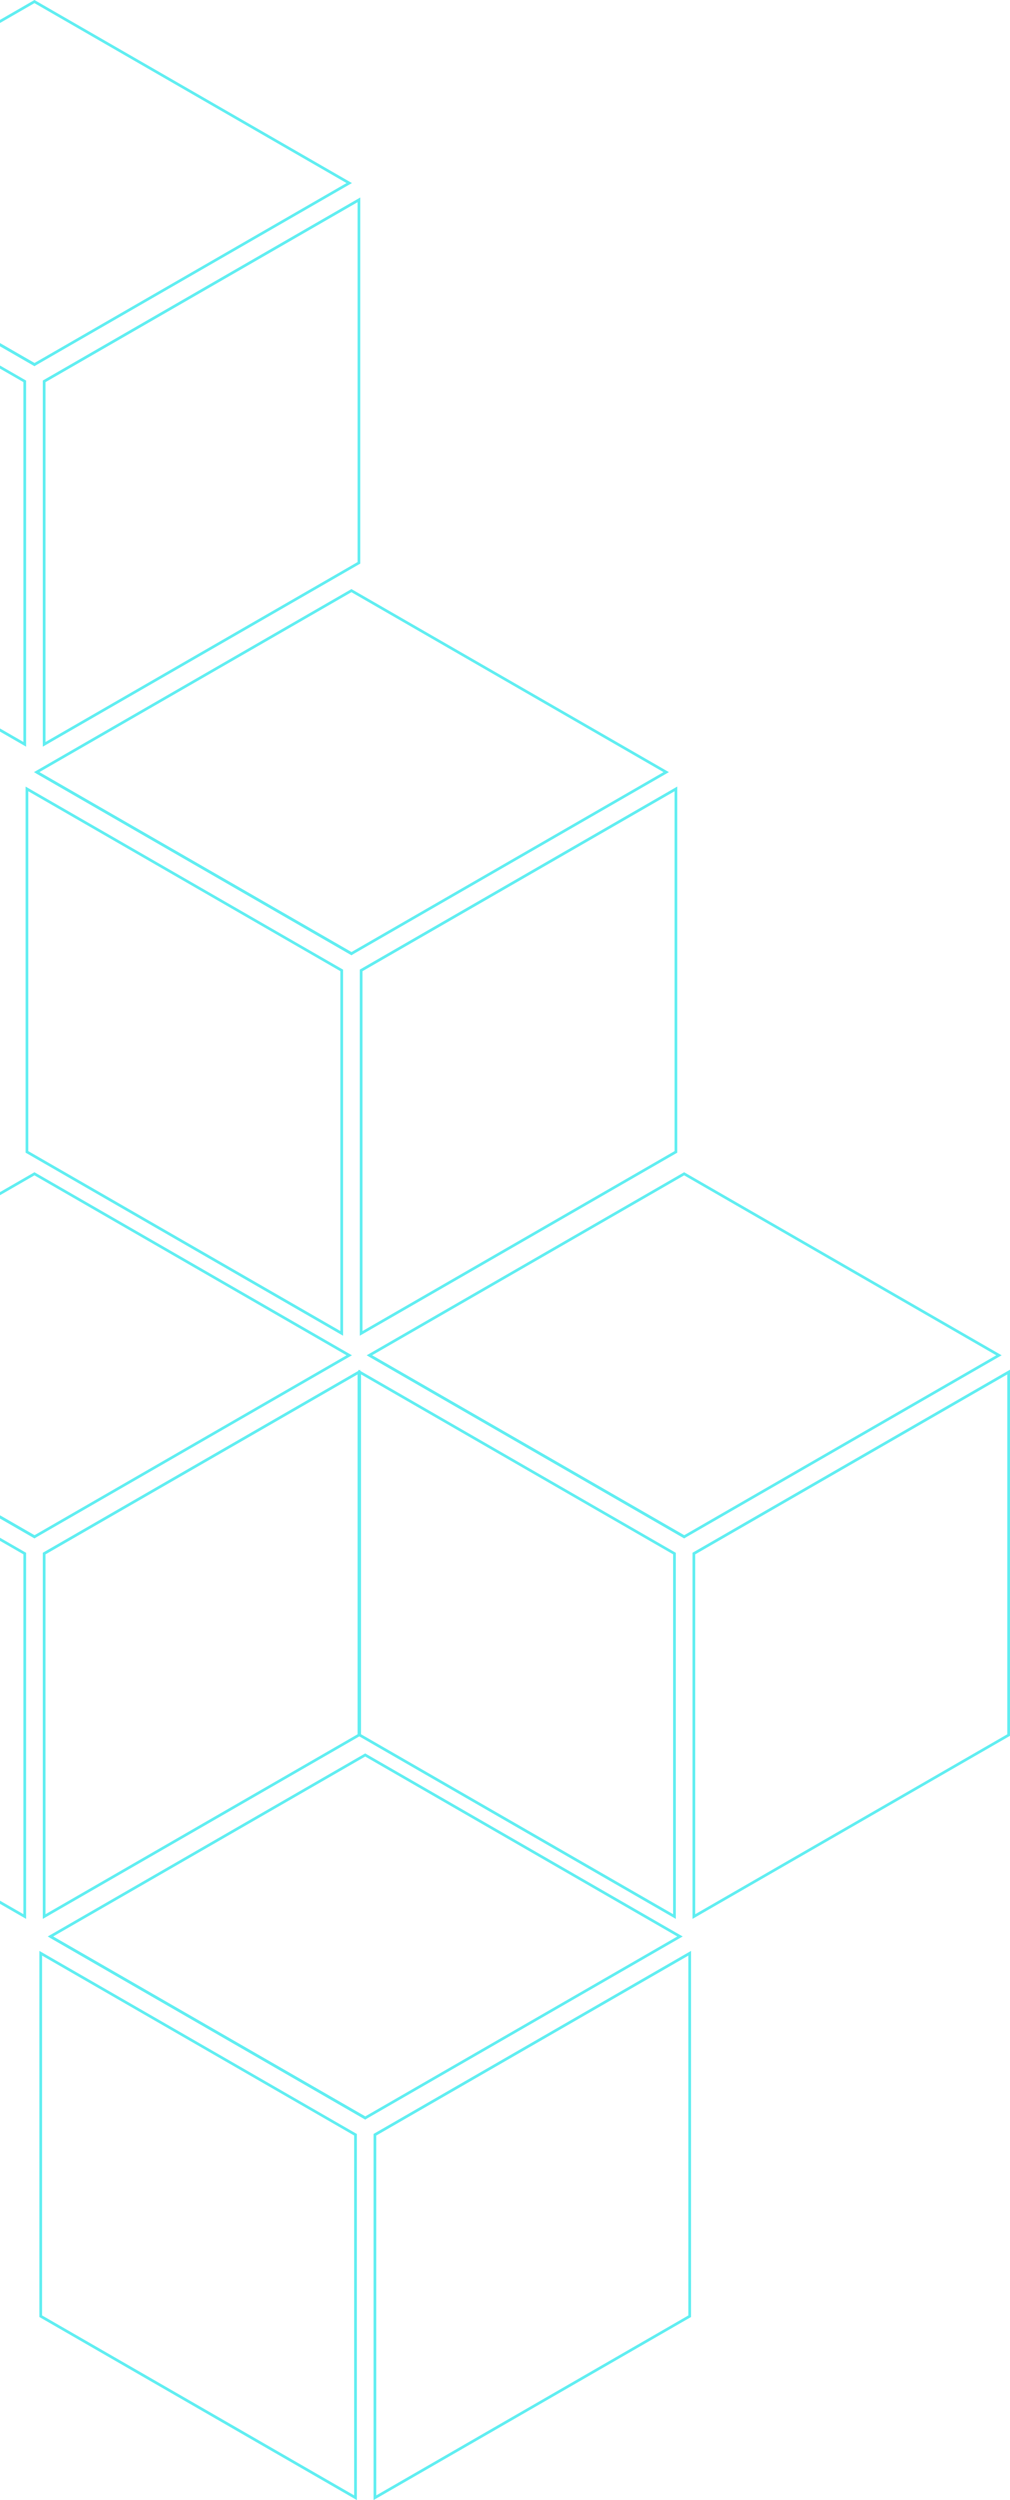 <svg width="513" height="1269" viewBox="0 0 513 1269" fill="none" xmlns="http://www.w3.org/2000/svg">
<g clip-path="url(#clip0_333_277)">
<path d="M174.26 678L13 585.078V399.247L174.26 492.169V678.013V678ZM14.38 584.282L15.898 585.154L172.881 675.6V492.952L14.38 401.634V584.282Z" fill="#60EEF1"/>
<path d="M178.5 484.843L178.158 484.641L17.24 391.922L178.5 299L178.842 299.202L339.76 391.922L178.5 484.843ZM19.999 391.922L178.5 483.252L315.069 404.565L337.001 391.922L178.5 300.591L19.999 391.922Z" fill="#60EEF1"/>
<path d="M178.551 484.869L178.146 484.641L18.277 392.515L18.961 391.328L179.753 483.972L178.551 484.869Z" fill="#60EEF1"/>
<path d="M182.74 678V492.156L183.081 491.954L344 399.235V585.078L341.785 586.354L182.74 678ZM184.119 492.965V675.613L342.621 584.283V401.635L184.119 492.965Z" fill="#60EEF1"/>
</g>
<g clip-path="url(#clip1_333_277)">
<path d="M343.26 974L182 881.078V695.247L343.26 788.169V974.013V974ZM183.379 880.282L184.898 881.154L341.881 971.6V788.952L183.379 697.634V880.282Z" fill="#60EEF1"/>
<path d="M347.5 780.843L347.158 780.641L186.24 687.922L347.5 595L347.842 595.202L508.76 687.922L347.5 780.843ZM188.999 687.922L347.5 779.252L484.069 700.565L506.001 687.922L347.5 596.591L188.999 687.922Z" fill="#60EEF1"/>
<path d="M347.551 780.869L347.146 780.641L187.277 688.515L187.961 687.328L348.753 779.972L347.551 780.869Z" fill="#60EEF1"/>
<path d="M351.74 974V788.156L352.081 787.954L513 695.235V881.078L510.785 882.354L351.74 974ZM353.119 788.965V971.613L511.621 880.283V697.635L353.119 788.965Z" fill="#60EEF1"/>
</g>
<g clip-path="url(#clip2_333_277)">
<path d="M13.26 974L-148 881.078V695.247L13.26 788.169V974.013V974ZM-146.621 880.282L-145.102 881.154L11.881 971.6V788.952L-146.621 697.634V880.282Z" fill="#60EEF1"/>
<path d="M17.5 780.843L17.158 780.641L-143.76 687.922L17.5 595L17.842 595.202L178.76 687.922L17.5 780.843ZM-141.001 687.922L17.5 779.252L154.069 700.565L176.001 687.922L17.5 596.591L-141.001 687.922Z" fill="#60EEF1"/>
<path d="M17.551 780.869L17.146 780.641L-142.723 688.515L-142.039 687.328L18.753 779.972L17.551 780.869Z" fill="#60EEF1"/>
<path d="M21.74 974V788.156L22.081 787.954L183 695.235V881.078L180.785 882.354L21.74 974ZM23.119 788.965V971.613L181.621 880.283V697.635L23.119 788.965Z" fill="#60EEF1"/>
</g>
<g clip-path="url(#clip3_333_277)">
<path d="M13.26 379L-148 286.078V100.247L13.26 193.169V379.013V379ZM-146.621 285.282L-145.102 286.154L11.881 376.6V193.952L-146.621 102.634V285.282Z" fill="#60EEF1"/>
<path d="M17.5 185.843L17.158 185.641L-143.76 92.922L17.5 0L17.842 0.202L178.76 92.922L17.5 185.843ZM-141.001 92.922L17.5 184.252L154.069 105.565L176.001 92.922L17.5 1.591L-141.001 92.922Z" fill="#60EEF1"/>
<path d="M17.551 185.869L17.146 185.641L-142.723 93.515L-142.039 92.328L18.753 184.972L17.551 185.869Z" fill="#60EEF1"/>
<path d="M21.74 379V193.156L22.081 192.954L183 100.235V286.078L180.785 287.354L21.74 379ZM23.119 193.965V376.613L181.621 285.283V102.635L23.119 193.965Z" fill="#60EEF1"/>
</g>
<g clip-path="url(#clip4_333_277)">
<path d="M181.26 1269L20 1176.08V990.247L181.26 1083.17V1269.01V1269ZM21.38 1175.28L22.898 1176.15L179.881 1266.6V1083.95L21.38 992.634V1175.28Z" fill="#60EEF1"/>
<path d="M185.5 1075.84L185.158 1075.64L24.24 982.922L185.5 890L185.842 890.202L346.76 982.922L185.5 1075.84ZM26.999 982.922L185.5 1074.25L322.069 995.565L344.001 982.922L185.5 891.591L26.999 982.922Z" fill="#60EEF1"/>
<path d="M185.551 1075.87L185.146 1075.64L25.277 983.515L25.961 982.328L186.753 1074.97L185.551 1075.87Z" fill="#60EEF1"/>
<path d="M189.74 1269V1083.16L190.081 1082.95L351 990.235V1176.08L348.785 1177.35L189.74 1269ZM191.119 1083.96V1266.61L349.621 1175.28V992.635L191.119 1083.96Z" fill="#60EEF1"/>
</g>
<defs>
<clipPath id="clip0_333_277">
<rect width="331" height="379" fill="white" transform="translate(13 299)"/>
</clipPath>
<clipPath id="clip1_333_277">
<rect width="331" height="379" fill="white" transform="translate(182 595)"/>
</clipPath>
<clipPath id="clip2_333_277">
<rect width="331" height="379" fill="white" transform="translate(-148 595)"/>
</clipPath>
<clipPath id="clip3_333_277">
<rect width="331" height="379" fill="white" transform="translate(-148)"/>
</clipPath>
<clipPath id="clip4_333_277">
<rect width="331" height="379" fill="white" transform="translate(20 890)"/>
</clipPath>
</defs>
</svg>
